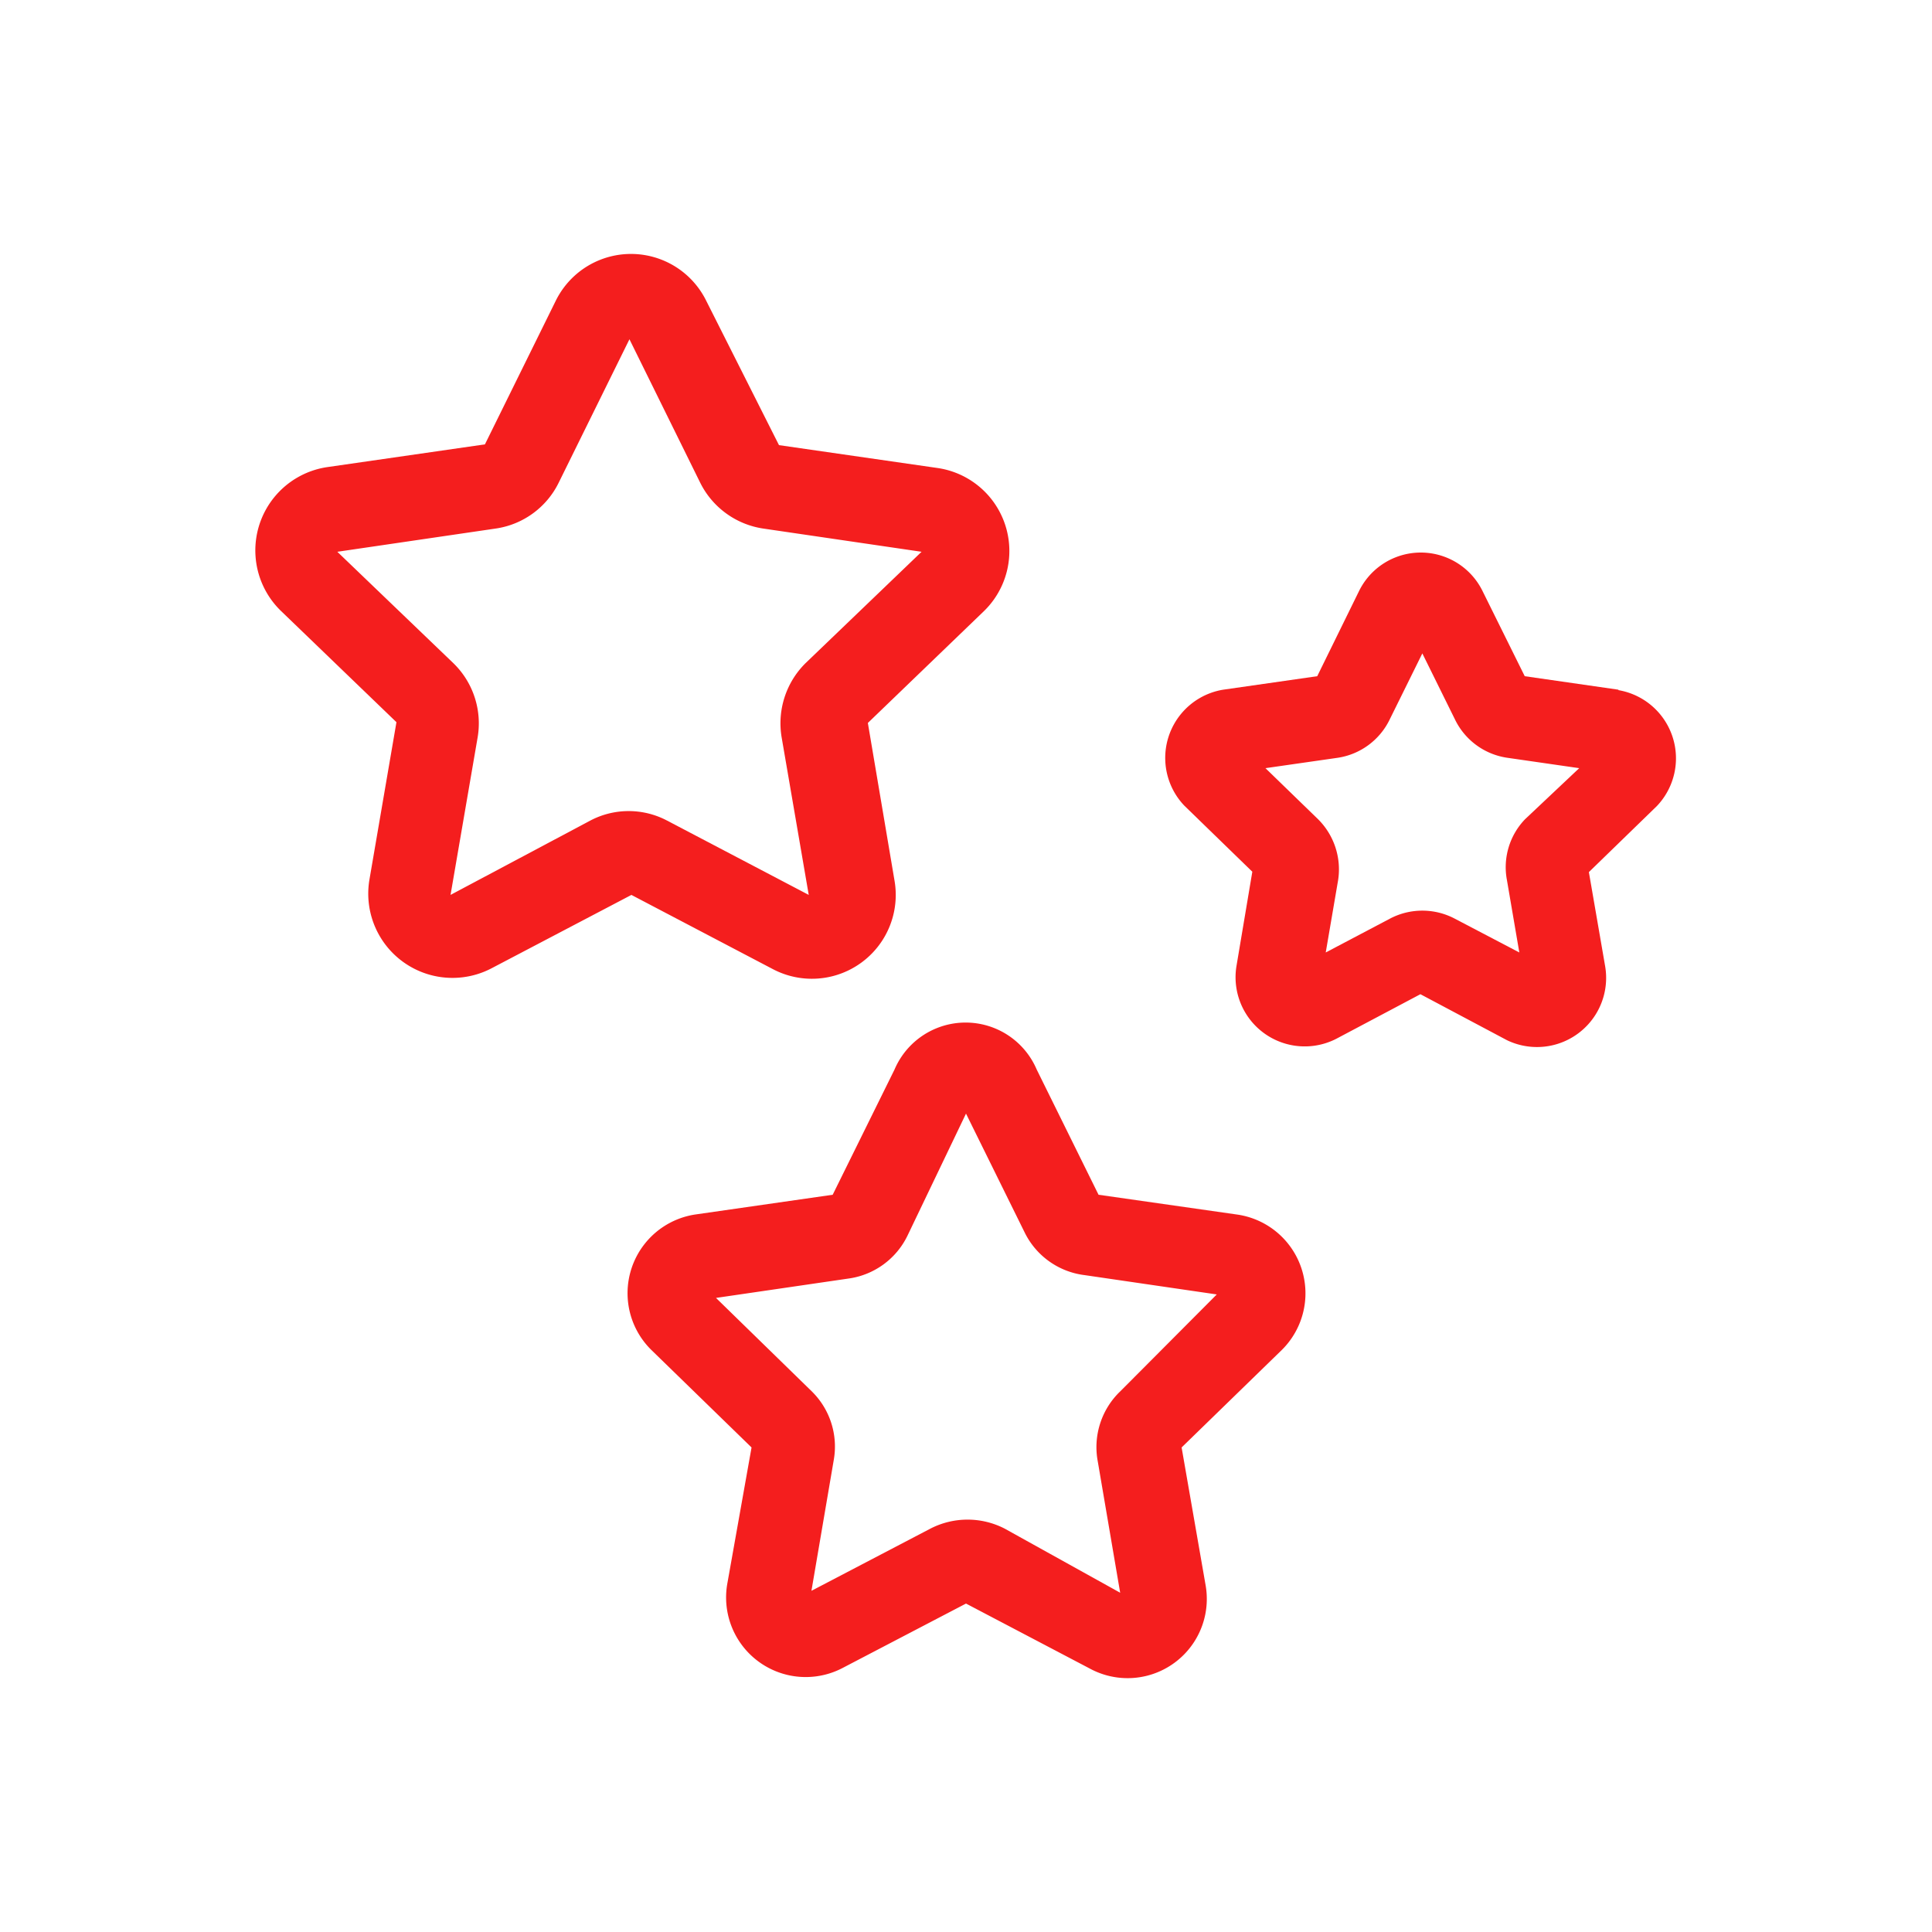 <svg id="Calque_1" data-name="Calque 1" xmlns="http://www.w3.org/2000/svg" viewBox="0 0 50 50"><defs><style>.cls-1{fill:#f41e1e;}</style></defs><path class="cls-1" d="M16.34,23.16,20,25.08a2.17,2.17,0,0,0,3.15-2.29l-.69-4.08s0,0,0,0l3-2.89a2.17,2.17,0,0,0-1.21-3.71l-4.09-.59h0L18.28,7.79a2.17,2.17,0,0,0-3.9,0L12.55,11.5h0l-4.09.59a2.18,2.18,0,0,0-1.2,3.71l3,2.89h0l-.7,4.08a2.18,2.18,0,0,0,3.16,2.29l3.66-1.92Zm-4.68,0h0v0l.7-4.07a2.17,2.17,0,0,0-.63-1.93l-3-2.88h0v0h0l4.09-.6a2.16,2.16,0,0,0,1.64-1.19l1.83-3.71h0l1.83,3.71a2.18,2.18,0,0,0,1.64,1.19l4.09.6h0s0,0,0,0h0l-3,2.88a2.19,2.19,0,0,0-.62,1.93l.7,4.07h0l0,0h0l-3.66-1.92a2.13,2.13,0,0,0-2,0Z"/><path class="cls-1" d="M41.89,17.85l-2.43-.35-1.09-2.2a1.78,1.78,0,0,0-3.2,0l-1.08,2.2-2.44.35a1.79,1.79,0,0,0-1,3l1.76,1.71L32,25a1.79,1.79,0,0,0,2.59,1.88l2.17-1.15L39,26.92A1.79,1.79,0,0,0,41.54,25l-.42-2.43,1.76-1.71a1.79,1.79,0,0,0-1-3ZM39.47,21.2A1.79,1.79,0,0,0,39,22.78l.32,1.87-1.68-.88a1.8,1.8,0,0,0-1.66,0l-1.67.88.32-1.87a1.83,1.83,0,0,0-.52-1.58l-1.36-1.32,1.88-.27a1.79,1.79,0,0,0,1.34-1l.84-1.7.84,1.7a1.79,1.79,0,0,0,1.35,1l1.87.27Z"/><path class="cls-1" d="M32,31.43l-3.57-.51-1.6-3.24a2,2,0,0,0-3.68,0l-1.6,3.24L18,31.43a2.06,2.06,0,0,0-1.14,3.51l2.59,2.52L18.82,41a2.06,2.06,0,0,0,3,2.16L25,41.5l3.2,1.68a2.05,2.05,0,0,0,3-2.16l-.62-3.56,2.59-2.52A2.06,2.06,0,0,0,32,31.43ZM29,36a2,2,0,0,0-.59,1.82l.58,3.4L26,39.56a2.1,2.1,0,0,0-1.92,0L21,41.17l.58-3.4A2,2,0,0,0,21,36l-2.47-2.41,3.42-.5a2,2,0,0,0,1.54-1.12L25,28.82l1.53,3.1A2,2,0,0,0,28.07,33l3.42.5Z"/></svg>